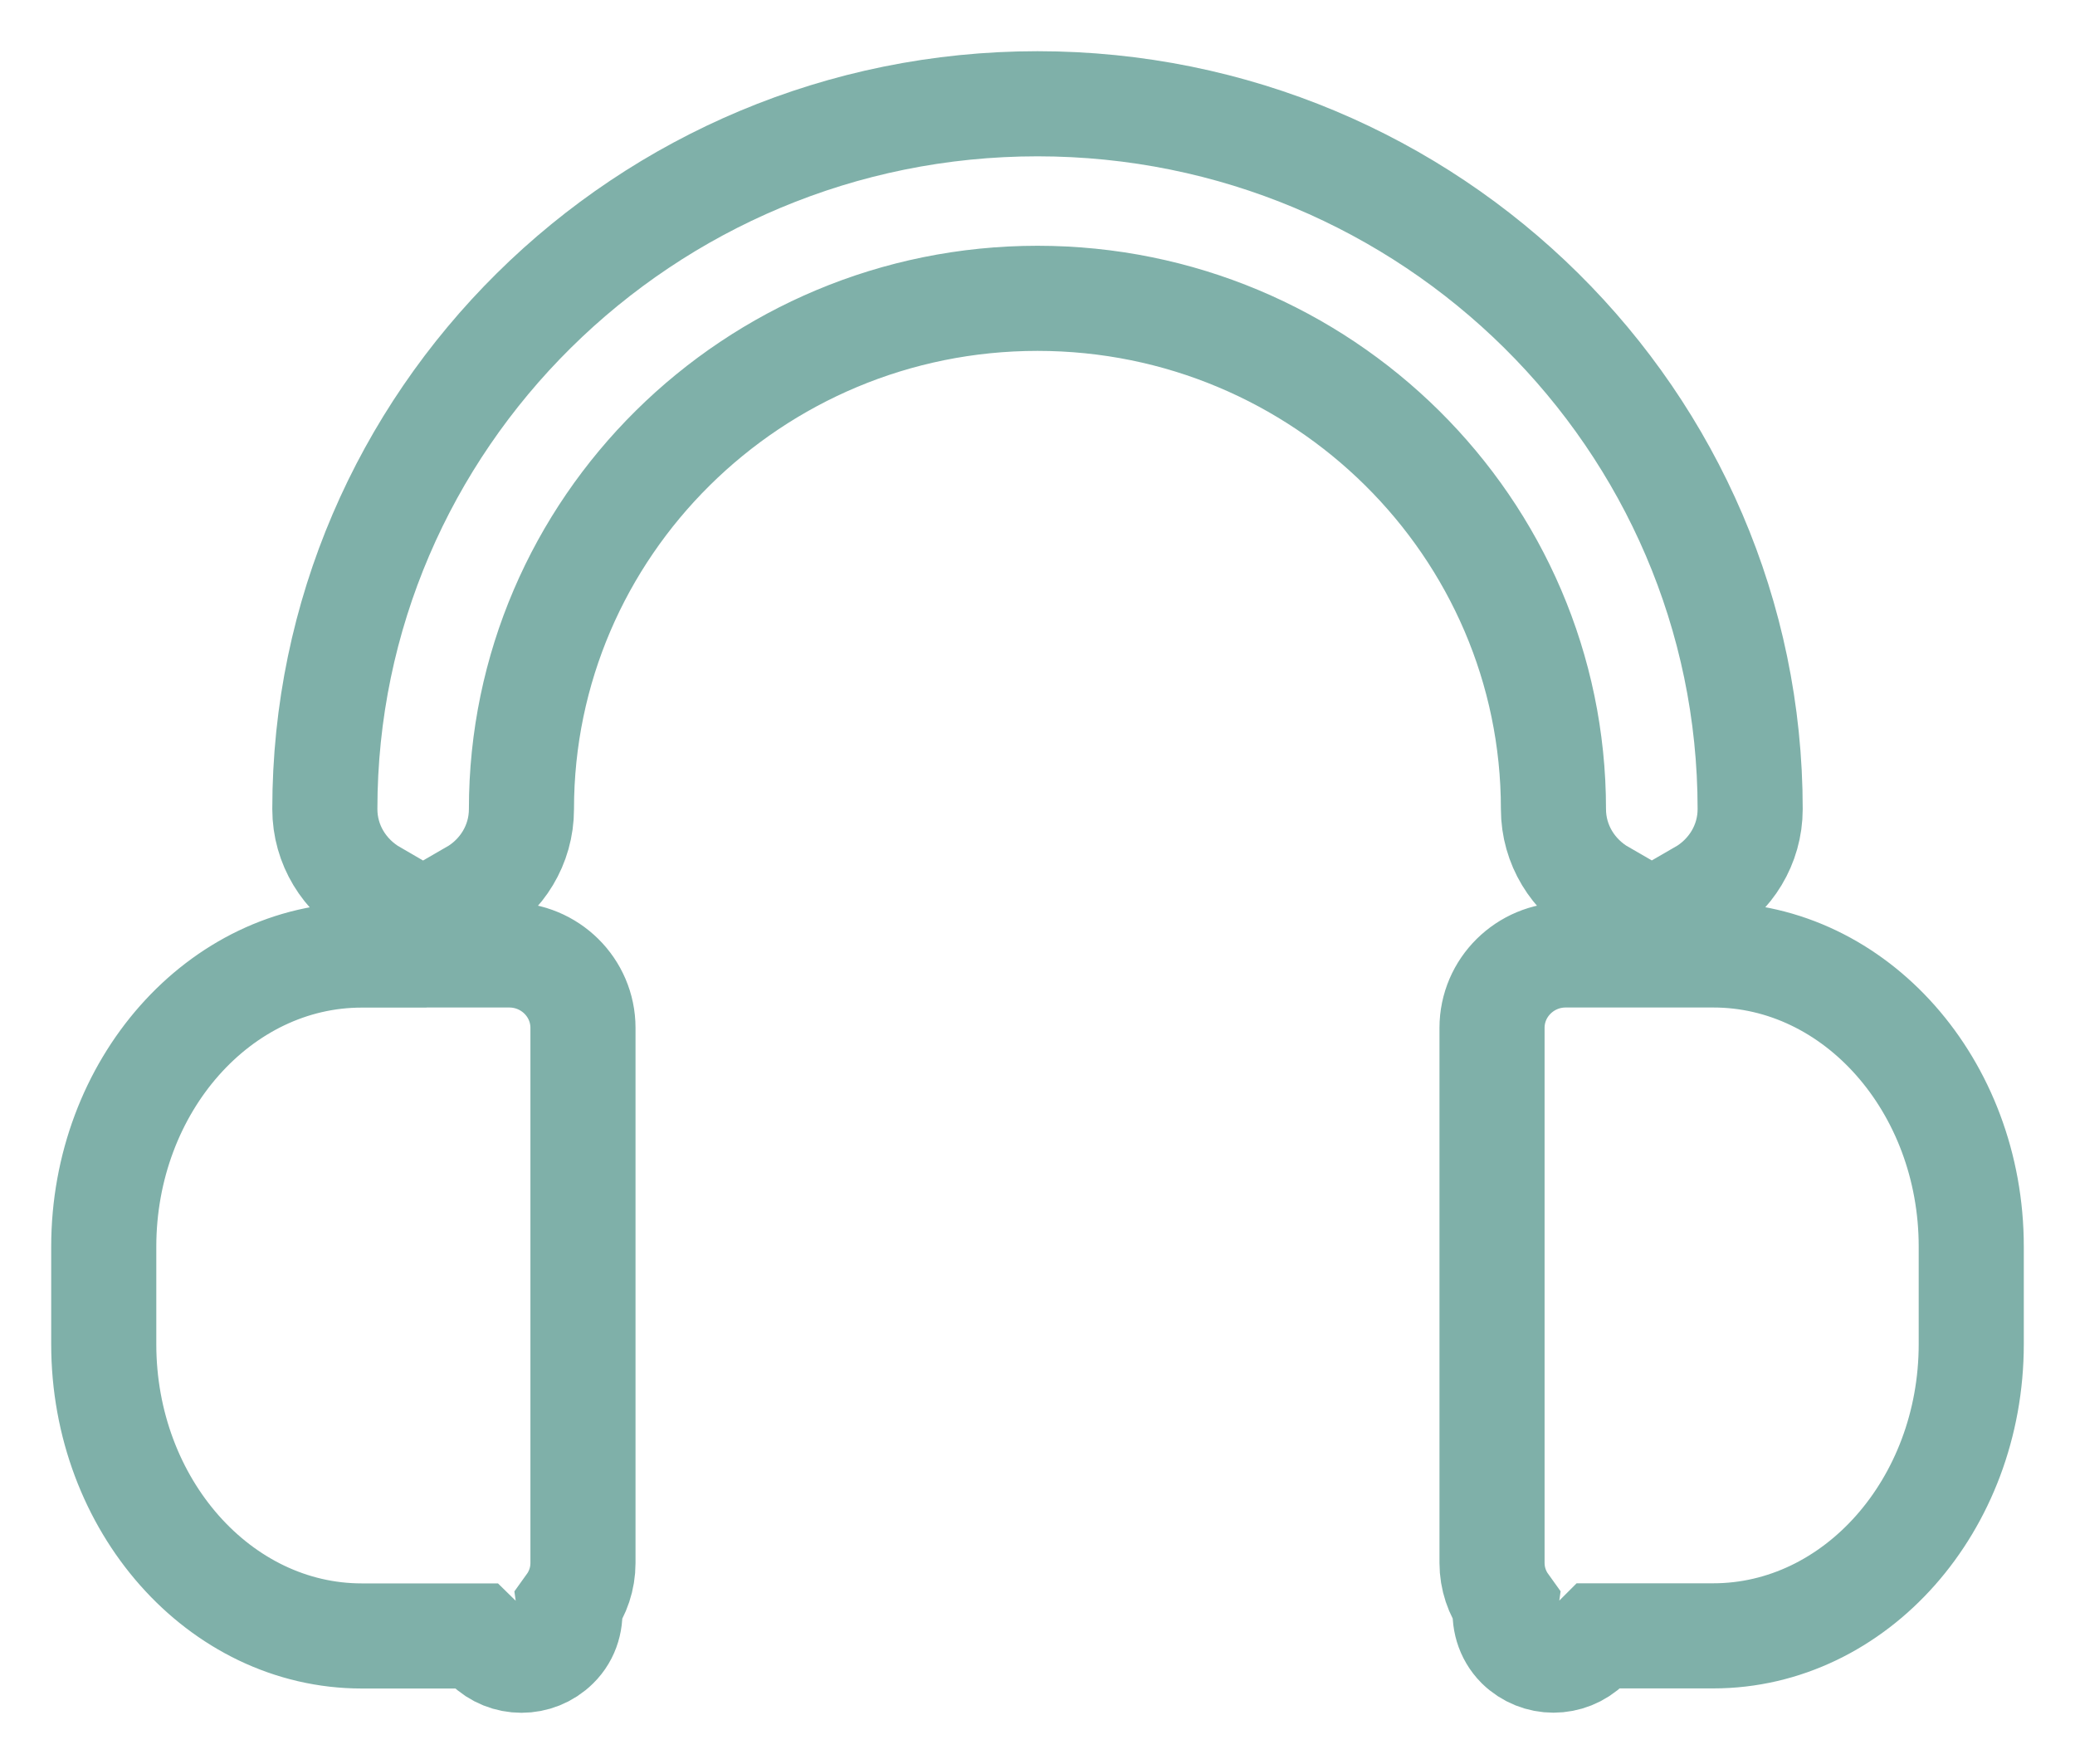 <svg width="20" height="17" viewBox="0 0 20 17" fill="none" xmlns="http://www.w3.org/2000/svg">
<path d="M16.514 9.203H16.395V8.604C16.677 8.442 16.869 8.143 16.869 7.797C16.869 4.049 13.788 1 10 1C6.213 1 3.131 4.049 3.131 7.797C3.131 8.144 3.323 8.442 3.605 8.605V9.204H3.486C2.116 9.204 1 10.465 1 12.015V12.954C1 14.505 2.116 15.766 3.487 15.766H4.593L4.692 15.863C4.784 15.954 4.905 16 5.026 16C5.148 16 5.269 15.954 5.361 15.863C5.471 15.755 5.508 15.608 5.488 15.467C5.57 15.353 5.619 15.214 5.619 15.063V9.906C5.619 9.517 5.3 9.203 4.908 9.203H4.553V8.604C4.835 8.442 5.026 8.143 5.026 7.797C5.026 5.083 7.257 2.875 10 2.875C12.742 2.875 14.973 5.083 14.973 7.797C14.973 8.143 15.165 8.442 15.447 8.604V9.203H15.091C14.7 9.203 14.381 9.517 14.381 9.906V15.062C14.381 15.213 14.43 15.352 14.512 15.466C14.492 15.607 14.53 15.753 14.638 15.862C14.731 15.953 14.852 15.999 14.973 15.999C15.094 15.999 15.216 15.953 15.309 15.862L15.406 15.765H16.513C17.884 15.765 19 14.503 19 12.953V12.014C19 10.465 17.885 9.203 16.514 9.203Z" stroke="#7FB0A9" stroke-width="1.013"/>
</svg>
